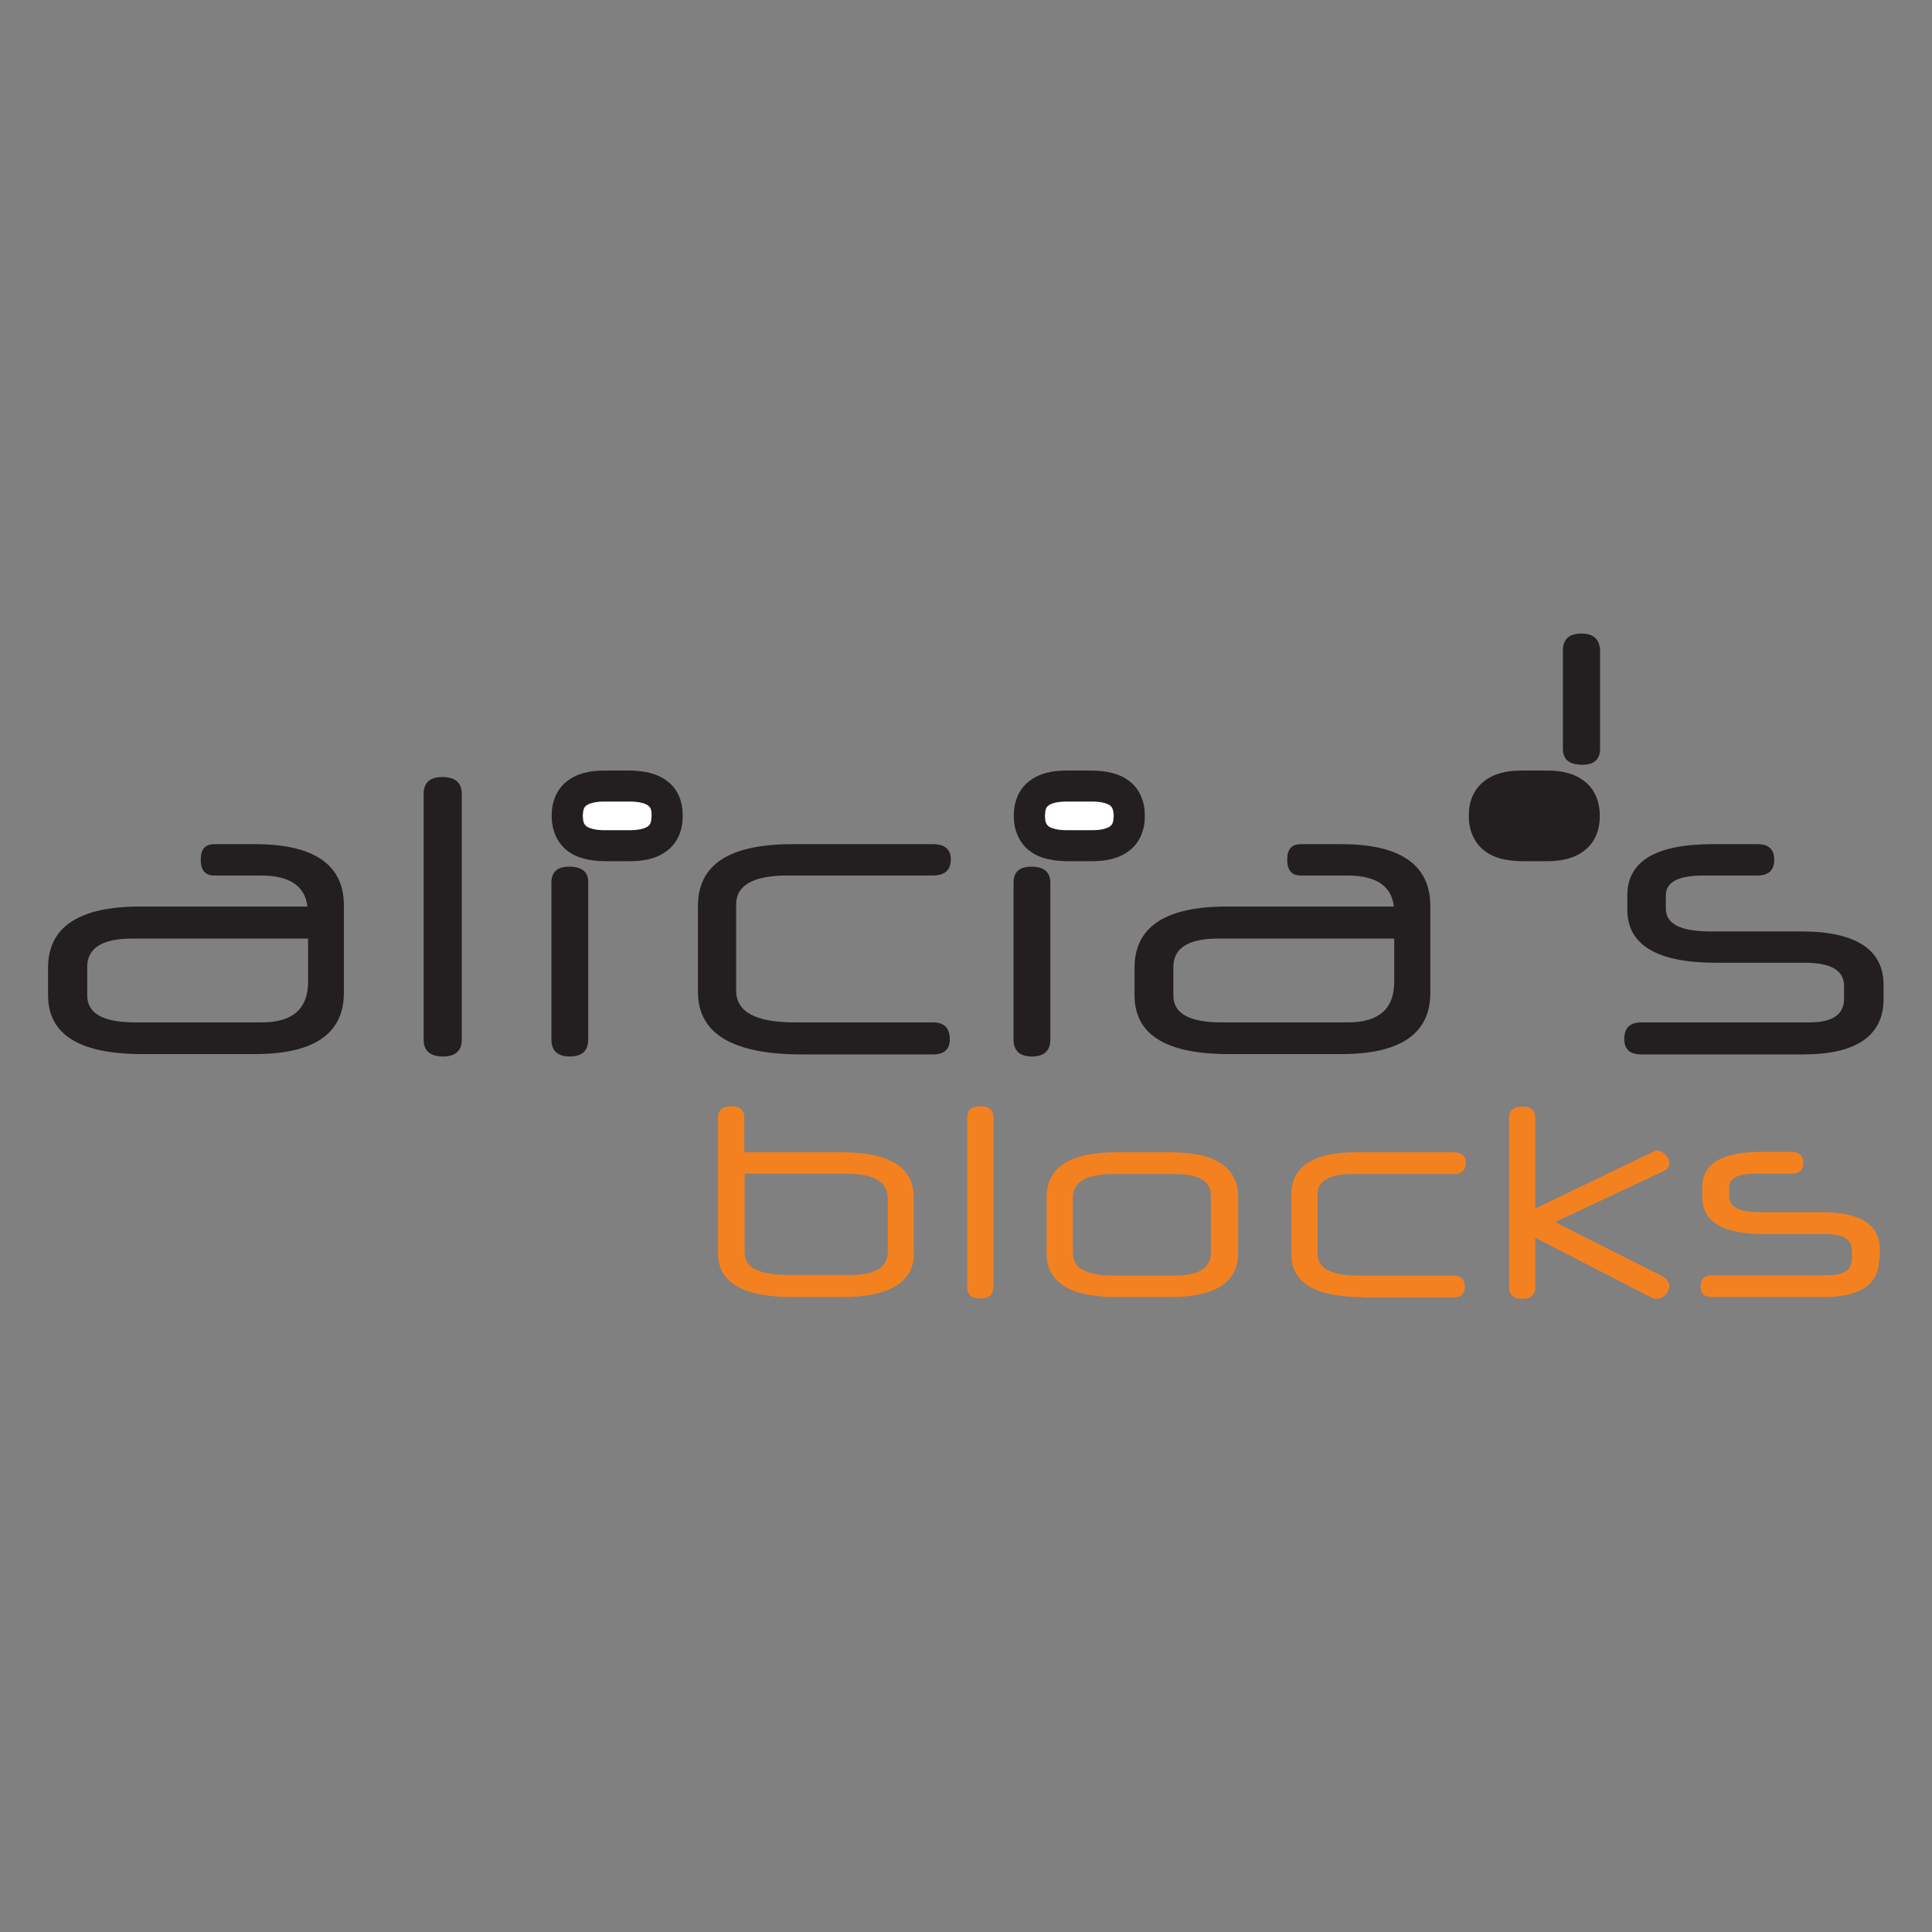 <?xml version="1.0" encoding="utf-8"?>
<!-- Generator: Adobe Illustrator 26.3.1, SVG Export Plug-In . SVG Version: 6.00 Build 0)  -->
<svg version="1.1" id="Layer_1" xmlns="http://www.w3.org/2000/svg" xmlns:xlink="http://www.w3.org/1999/xlink" x="0px" y="0px"
	 viewBox="0 0 566.9 566.9" style="enable-background:new 0 0 566.9 566.9;" xml:space="preserve">
<rect x="0" y="0" width="566.9" height="566.9" fill="#808080" stroke="none"/>
<style type="text/css">
	.st0{fill:#F48120;}
	.st1{fill:#231F20;}
	.st2{fill:#FFFFFF;}
</style>
<g>
	<path class="st0" d="M260.5,351.5c0-4.7-4.1-7.1-12.2-7.1h-29.8v23.3c0,4.2,4.2,6.4,12.7,6.4h18.5c3.6,0,6.3-0.6,8.1-1.7
		c1.8-1.1,2.7-2.9,2.7-5.1V351.5z M268.2,367.5c0,8.8-7.1,13.1-21.3,13.1h-14.3c-14.6,0-21.9-4.3-21.9-12.8v-39.8
		c0-2.3,1.3-3.4,3.9-3.4c2.5,0,3.8,1.1,3.8,3.4v10.1h28.4c14.2,0,21.3,4.4,21.3,13.1V367.5z"/>
	<path class="st0" d="M291.5,377.6c0,2.3-1.3,3.4-3.8,3.4c-2.6,0-3.9-1.1-3.9-3.4v-49.6c0-2.3,1.3-3.4,3.8-3.4
		c2.6,0,3.9,1.1,3.9,3.4V377.6z"/>
	<path class="st0" d="M355.3,350.6c0-4.1-3.6-6.1-10.9-6.1h-17.7c-7.9,0-11.9,2.3-11.9,6.9v16.4c0,4.3,4,6.5,11.9,6.5h17.7
		c7.3,0,10.9-2.2,10.9-6.5V350.6z M363.3,367.7c0,8.6-6.7,12.9-20.1,12.9h-15.6c-13.6,0-20.5-4.3-20.5-12.9v-16.4
		c0-8.8,6.9-13.2,20.7-13.2h15.4c13.4,0,20.1,4.4,20.1,13.1V367.7z"/>
	<path class="st0" d="M399.9,380.6c-14,0-21-4.2-21-12.6v-17.4c0-8.3,6.4-12.5,19.1-12.5h28.4c2.4,0,3.7,1,3.7,3.1
		c0,2.2-1.2,3.3-3.7,3.3H397c-6.9,0-10.4,2-10.4,5.9v17.4c0,4.3,4,6.5,11.9,6.5h28c2.2,0,3.3,1.1,3.3,3.4c0,2-1.1,3-3.3,3H399.9z"/>
	<path class="st0" d="M456.3,358.6l31.9,16.1c0.5,0.3,0.9,0.7,1.2,1.2c0.3,0.5,0.4,0.9,0.4,1.4c0,1-0.4,1.8-1.1,2.6
		c-0.7,0.8-1.6,1.2-2.6,1.2c-0.5,0-1.1-0.2-1.8-0.5l-33.8-17.4v14.5c0,2.3-1.3,3.4-3.8,3.4c-2.6,0-3.9-1.1-3.9-3.4v-49.6
		c0-2.3,1.3-3.4,3.9-3.4c2.5,0,3.8,1.1,3.8,3.4v26.5l34.3-16.5c0.5-0.3,1-0.5,1.4-0.5c0.9,0,1.7,0.4,2.5,1.2
		c0.7,0.8,1.1,1.6,1.1,2.4c0,0.5-0.1,1-0.4,1.4c-0.3,0.5-0.8,0.8-1.4,1.1L456.3,358.6z"/>
	<path class="st0" d="M551.4,369.3c0,7.5-5.4,11.3-16.3,11.3h-32.7c-2.3,0-3.4-1-3.4-3.1c0-2.2,1.1-3.3,3.4-3.3h34
		c4.7,0,7-1.6,7-4.9v-2.5c0-3.1-2.6-4.7-7.9-4.7h-18c-12,0-18-3.6-18-10.8v-2.9c0-6.9,5.7-10.4,17.2-10.4h9.1c2.2,0,3.3,1.1,3.3,3.2
		c0,2.1-1.1,3.2-3.3,3.2H515c-5.1,0-7.6,1.3-7.6,4v2.7c0,3.1,3,4.6,9,4.6h18.4c11.2,0,16.8,3.7,16.8,11V369.3z"/>
	<path class="st1" d="M465,229.3c-3-2.4-6.8-3.2-11-3.2h-7.6c-4.2,0-8,0.8-11,3.2c-3.1,2.4-4.5,6.3-4.4,10.1
		c-0.1,3.8,1.4,7.7,4.4,10.1c3,2.4,6.8,3.1,11,3.2l7.6,0c4.2,0,8-0.8,11-3.2c3.1-2.4,4.5-6.3,4.4-10.1
		C469.5,235.5,468,231.6,465,229.3 M464,185.9c-3.6,0-5.4,1.7-5.4,5v28.8c0,3.2,1.9,4.7,5.7,4.7c3.5,0,5.2-1.6,5.2-4.7v-28.8
		C469.4,187.6,467.6,185.9,464,185.9 M331.5,229.3c-3-2.4-6.8-3.1-11-3.2l-7.6,0c-4.2,0-8,0.8-11,3.2c-3.1,2.4-4.5,6.3-4.4,10.1
		c-0.1,3.8,1.4,7.7,4.4,10.1c3,2.4,6.8,3.1,11,3.2h7.6c4.2,0,8-0.8,11-3.2c3.1-2.4,4.5-6.3,4.4-10.1
		C336,235.5,334.5,231.6,331.5,229.3 M302.6,254.3c-3.5,0-5.2,1.6-5.2,4.7V305c0,3.3,1.8,5,5.4,5c3.6,0,5.4-1.7,5.4-5V259
		C308.2,255.9,306.3,254.3,302.6,254.3 M195.9,229.3c-3-2.4-6.8-3.1-11-3.2l-7.6,0c-4.2,0-8,0.8-11,3.2c-3.1,2.4-4.5,6.3-4.4,10.1
		c-0.1,3.8,1.4,7.7,4.4,10.1c3,2.4,6.8,3.1,11,3.2h7.6c4.2,0,8-0.8,11-3.2c3.1-2.4,4.5-6.3,4.4-10.1
		C200.4,235.5,199,231.6,195.9,229.3 M528.4,273.3h-26.6c-8.7,0-13-2.2-13-6.7v-3.9c0-3.9,3.7-5.8,11.1-5.8h15.8
		c3.2,0,4.9-1.5,4.9-4.6c0-3.1-1.6-4.6-4.9-4.6h-13.2c-16.6,0-25,5-25,15v4.2c0,10.4,8.7,15.6,26.1,15.6h26.1
		c7.6,0,11.4,2.3,11.4,6.8v3.7c0,4.7-3.4,7-10.2,7h-49.3c-3.3,0-5,1.6-5,4.9c0,3,1.7,4.5,5,4.5h47.4c15.8,0,23.7-5.5,23.7-16.4v-3.7
		C552.8,278.6,544.6,273.3,528.4,273.3 M409.1,288.1c0,7.9-4.5,11.9-13.6,11.9h-37.1c-9.4,0-14.1-2.6-14.1-7.9v-8.4
		c0-5.5,4.4-8.3,13.2-8.3h51.6V288.1z M393.6,247.7h-11.9c-2.7,0-4,1.5-4,4.5c0,3.2,1.3,4.7,4,4.7h13.6c8.4,0,13,3,13.7,9.1h-49
		c-18.1,0-27.1,6-27.1,18v8c0,11.6,9.2,17.3,27.7,17.3h32.9c17.5,0,26.2-6,26.2-18v-25.2C419.8,253.8,411,247.7,393.6,247.7
		 M167,254.3c-3.5,0-5.2,1.6-5.2,4.7V305c0,3.3,1.8,5,5.4,5c3.6,0,5.4-1.7,5.4-5V259C172.7,255.9,170.8,254.3,167,254.3 M231,256.9
		h42.7c3.5,0,5.3-1.6,5.3-4.7c0-3-1.8-4.5-5.3-4.5h-41.2c-18.5,0-27.7,6-27.7,18.1v25.3c0,12.2,10.2,18.3,30.5,18.3h38.5
		c3.2,0,4.9-1.5,4.9-4.4c0-3.3-1.6-5-4.9-5h-40.6c-11.5,0-17.2-3.1-17.2-9.4v-25.2C216,259.8,221,256.9,231,256.9 M129.8,228
		c-3.7,0-5.5,1.7-5.5,5v72c0,3.3,1.9,5,5.7,5c3.7,0,5.5-1.7,5.5-5v-72C135.5,229.7,133.6,228,129.8,228 M90.4,288.1
		c0,7.9-4.5,11.9-13.6,11.9H39.7c-9.4,0-14.1-2.6-14.1-7.9v-8.4c0-5.5,4.4-8.3,13.2-8.3h51.6V288.1z M74.8,247.7H62.9
		c-2.7,0-4,1.5-4,4.5c0,3.2,1.3,4.7,4,4.7h13.6c8.4,0,13,3,13.7,9.1h-49c-18.1,0-27.1,6-27.1,18v8c0,11.6,9.2,17.3,27.7,17.3h32.9
		c17.5,0,26.2-6,26.2-18v-25.2C101.1,253.8,92.3,247.7,74.8,247.7"/>
	<path class="st2" d="M325.8,236.4c-0.6-0.5-2.3-1.2-5.3-1.2h-7.6c-3.1,0-4.7,0.7-5.3,1.2c-0.6,0.5-0.9,1-1,3c0.1,2,0.4,2.4,1,3
		c0.6,0.5,2.3,1.2,5.3,1.2h7.6c3.1,0,4.7-0.7,5.3-1.2c0.6-0.5,0.9-1,1-3C326.7,237.3,326.3,236.9,325.8,236.4 M190.2,236.4
		c-0.6-0.5-2.3-1.2-5.3-1.2h-7.6c-3.1,0-4.7,0.7-5.3,1.2c-0.6,0.5-0.9,1-1,3c0.1,2,0.4,2.4,1,3c0.6,0.5,2.3,1.2,5.3,1.2h7.6
		c3.1,0,4.7-0.7,5.3-1.2c0.6-0.5,0.9-1,1-3C191.2,237.3,190.8,236.9,190.2,236.4"/>
</g>
</svg>
